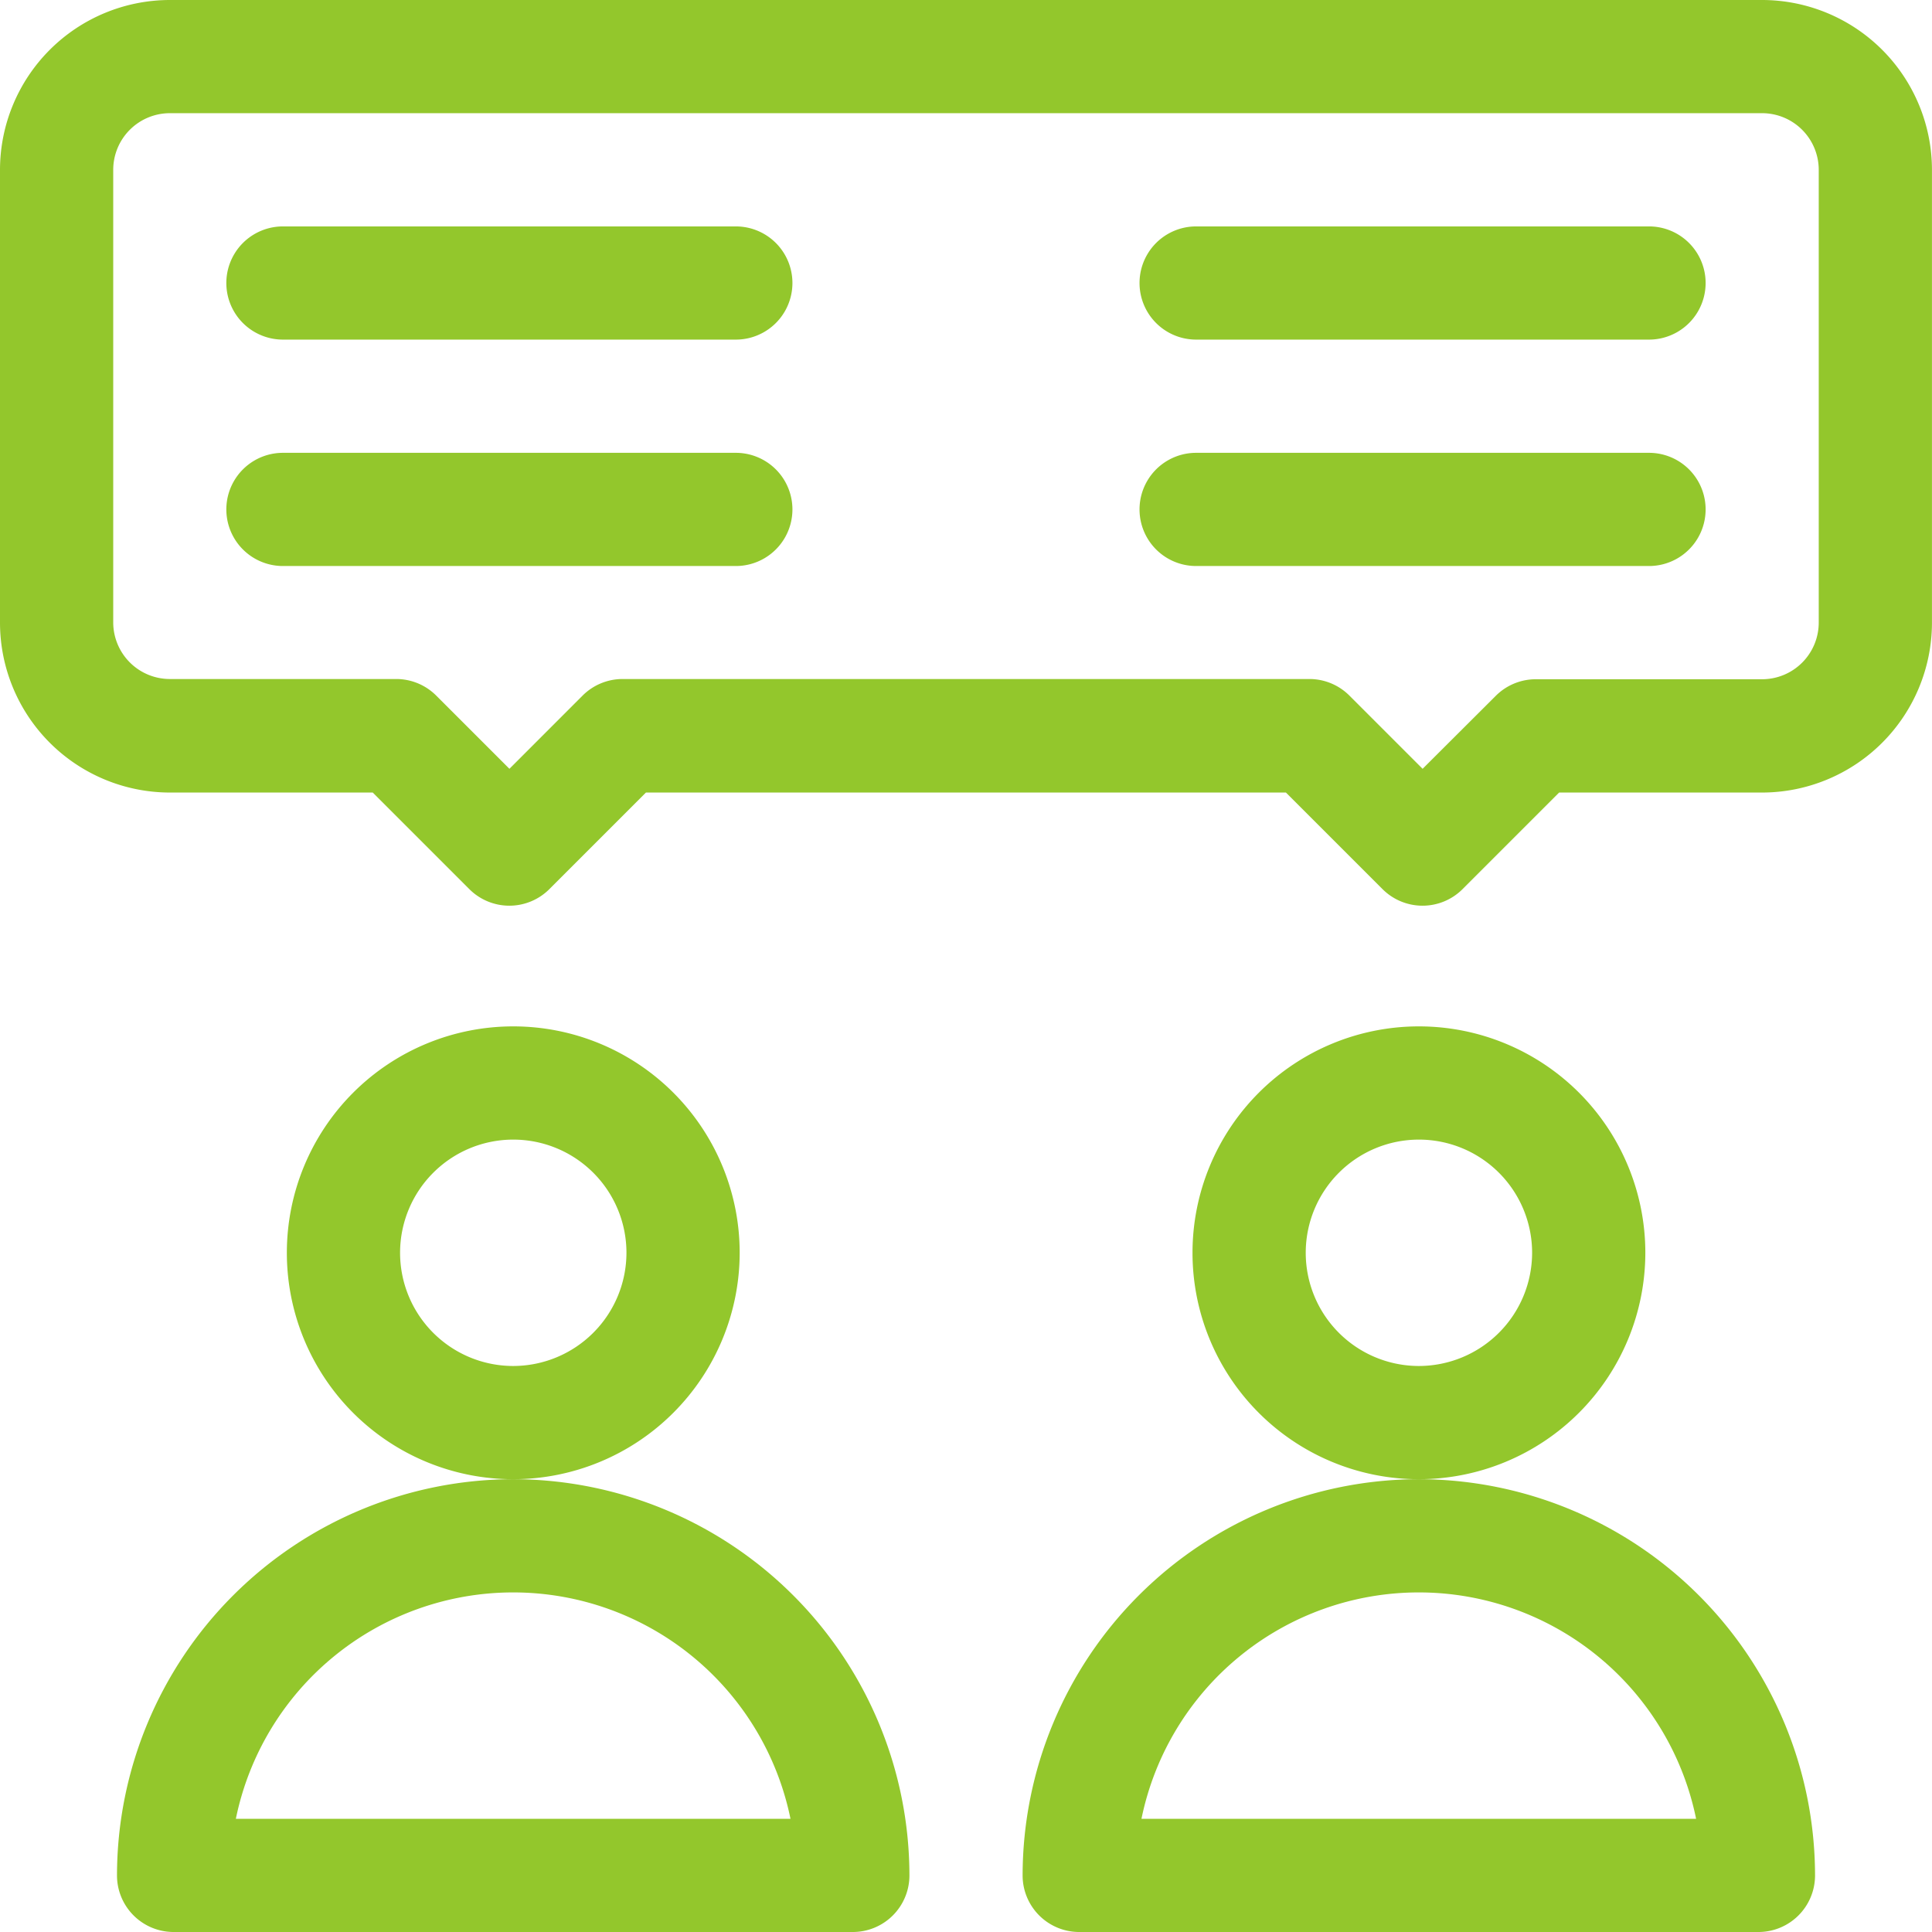 <svg id="activite-3" xmlns="http://www.w3.org/2000/svg" width="50.763" height="50.763" viewBox="0 0 50.763 50.763">
  <path id="Path_413" data-name="Path 413" d="M87.9,277.949a5.949,5.949,0,1,0-5.949,5.949A5.956,5.956,0,0,0,87.9,277.949Zm-5.949,2.974a2.974,2.974,0,1,1,2.974-2.974A2.978,2.978,0,0,1,81.949,280.923Z" transform="translate(-68.465 -245.032)" fill="#93c72c"/>
  <path id="Path_414" data-name="Path 414" d="M41.41,392A10.422,10.422,0,0,0,31,402.41a1.487,1.487,0,0,0,1.487,1.487H50.334a1.487,1.487,0,0,0,1.487-1.487A10.422,10.422,0,0,0,41.41,392Zm-7.287,8.923a7.437,7.437,0,0,1,14.573,0Z" transform="translate(-27.926 -353.134)" fill="#93c72c"/>
  <path id="Path_415" data-name="Path 415" d="M327.9,277.949a5.949,5.949,0,1,0-5.949,5.949A5.956,5.956,0,0,0,327.9,277.949Zm-5.949,2.974a2.974,2.974,0,1,1,2.974-2.974A2.978,2.978,0,0,1,321.949,280.923Z" transform="translate(-284.669 -245.032)" fill="#93c72c"/>
  <path id="Path_416" data-name="Path 416" d="M281.41,392A10.422,10.422,0,0,0,271,402.41a1.487,1.487,0,0,0,1.487,1.487h17.847a1.487,1.487,0,0,0,1.487-1.487A10.422,10.422,0,0,0,281.41,392Zm-7.287,8.923a7.437,7.437,0,0,1,14.573,0Z" transform="translate(-244.131 -353.134)" fill="#93c72c"/>
  <path id="Path_417" data-name="Path 417" d="M73.385,60h-11.9a1.487,1.487,0,0,0,0,2.974h11.9a1.487,1.487,0,1,0,0-2.974Z" transform="translate(-54.051 -54.051)" fill="#93c72c"/>
  <path id="Path_418" data-name="Path 418" d="M73.385,120h-11.9a1.487,1.487,0,1,0,0,2.974h11.9a1.487,1.487,0,1,0,0-2.974Z" transform="translate(-54.051 -108.102)" fill="#93c72c"/>
  <path id="Path_419" data-name="Path 419" d="M315.385,60h-11.9a1.487,1.487,0,0,0,0,2.974h11.9a1.487,1.487,0,0,0,0-2.974Z" transform="translate(-272.057 -54.051)" fill="#93c72c"/>
  <path id="Path_420" data-name="Path 420" d="M315.385,120h-11.9a1.487,1.487,0,0,0,0,2.974h11.9a1.487,1.487,0,0,0,0-2.974Z" transform="translate(-272.057 -108.102)" fill="#93c72c"/>
  <path id="Path_421" data-name="Path 421" d="M46.3,0H4.462A4.467,4.467,0,0,0,0,4.462v11.9a4.467,4.467,0,0,0,4.462,4.462H9.794l2.539,2.539a1.487,1.487,0,0,0,2.1,0l2.539-2.539H33.788l2.539,2.539a1.487,1.487,0,0,0,2.1,0l2.539-2.539H46.3a4.467,4.467,0,0,0,4.462-4.462V4.462A4.467,4.467,0,0,0,46.3,0Zm1.487,16.359A1.489,1.489,0,0,1,46.3,17.847H40.353a1.487,1.487,0,0,0-1.052.436L37.379,20.2l-1.923-1.923a1.487,1.487,0,0,0-1.052-.436H16.359a1.487,1.487,0,0,0-1.052.436L13.385,20.2l-1.923-1.923a1.487,1.487,0,0,0-1.052-.436H4.462a1.489,1.489,0,0,1-1.487-1.487V4.462A1.489,1.489,0,0,1,4.462,2.974H46.3a1.489,1.489,0,0,1,1.487,1.487Z" fill="#93c72c"/>
</svg>
